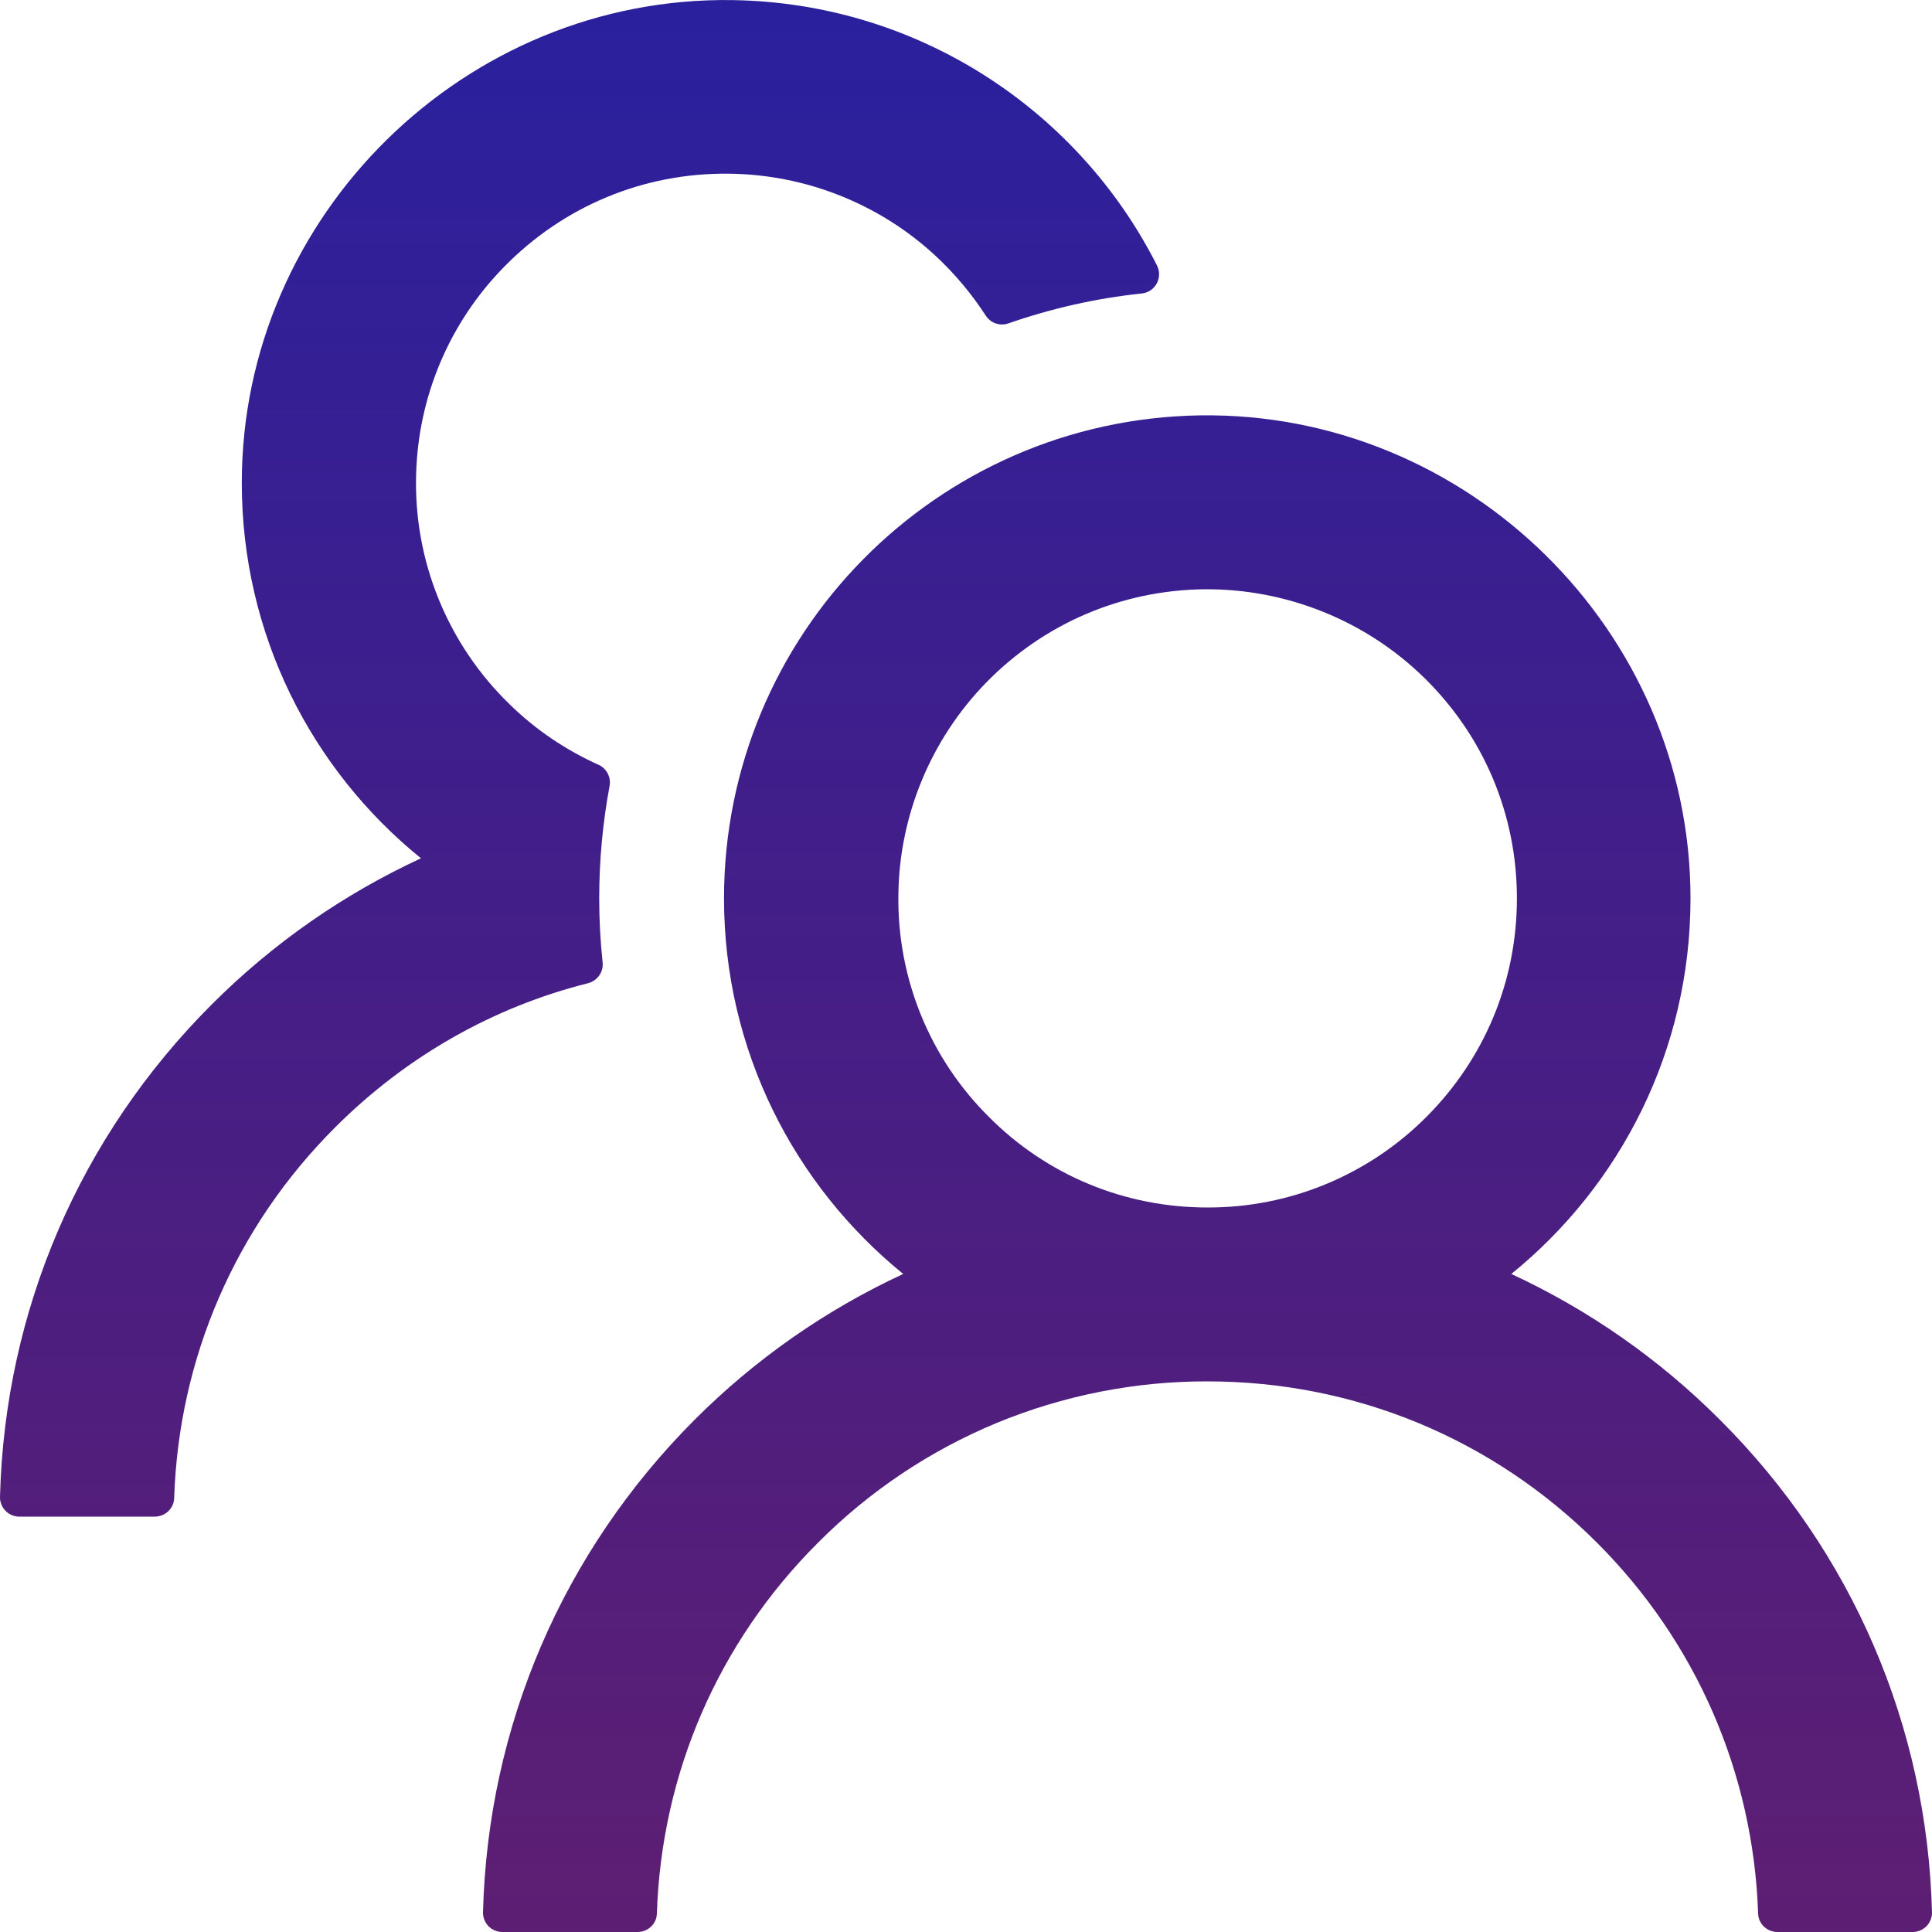 <svg width="20" height="20" viewBox="0 0 20 20" fill="none" xmlns="http://www.w3.org/2000/svg">
<path d="M17.805 14.698C17.179 14.071 16.448 13.56 15.645 13.188C16.777 12.27 17.5 10.87 17.5 9.3C17.5 6.53 15.19 4.258 12.42 4.3C9.693 4.343 7.495 6.565 7.495 9.3C7.495 10.87 8.22 12.27 9.35 13.188C8.547 13.56 7.816 14.071 7.19 14.698C5.825 16.065 5.05 17.87 5 19.795C4.999 19.822 5.004 19.848 5.014 19.873C5.024 19.898 5.038 19.921 5.057 19.94C5.075 19.959 5.098 19.974 5.122 19.984C5.147 19.995 5.173 20 5.2 20H6.6C6.708 20 6.798 19.915 6.8 19.808C6.848 18.358 7.435 17 8.468 15.97C8.996 15.439 9.624 15.018 10.316 14.731C11.009 14.445 11.751 14.298 12.5 14.3C14.023 14.3 15.455 14.893 16.532 15.97C17.562 17 18.15 18.358 18.2 19.808C18.202 19.915 18.292 20 18.4 20H19.8C19.827 20 19.853 19.995 19.878 19.984C19.902 19.974 19.924 19.959 19.943 19.94C19.962 19.921 19.976 19.898 19.986 19.873C19.996 19.848 20.001 19.822 20 19.795C19.95 17.87 19.175 16.065 17.805 14.698ZM12.5 12.5C11.645 12.5 10.84 12.168 10.238 11.563C9.935 11.263 9.696 10.905 9.535 10.511C9.374 10.116 9.294 9.694 9.3 9.268C9.307 8.448 9.635 7.655 10.207 7.068C10.807 6.453 11.61 6.11 12.467 6.1C13.315 6.093 14.137 6.423 14.742 7.015C15.363 7.623 15.703 8.435 15.703 9.3C15.703 10.155 15.37 10.958 14.765 11.563C14.468 11.861 14.115 12.097 13.726 12.258C13.338 12.419 12.921 12.501 12.5 12.5ZM6.238 9.96C6.215 9.743 6.203 9.523 6.203 9.3C6.203 8.903 6.24 8.515 6.31 8.138C6.328 8.048 6.28 7.955 6.198 7.918C5.858 7.765 5.545 7.555 5.275 7.29C4.957 6.982 4.707 6.611 4.54 6.2C4.373 5.789 4.294 5.348 4.308 4.905C4.33 4.103 4.653 3.34 5.215 2.766C5.833 2.133 6.663 1.788 7.545 1.798C8.343 1.806 9.113 2.113 9.695 2.658C9.893 2.843 10.062 3.048 10.205 3.268C10.255 3.345 10.352 3.378 10.438 3.348C10.877 3.195 11.342 3.088 11.82 3.038C11.96 3.023 12.04 2.873 11.977 2.748C11.165 1.141 9.505 0.031 7.585 0.001C4.813 -0.042 2.503 2.231 2.503 4.998C2.503 6.568 3.225 7.968 4.358 8.885C3.563 9.253 2.83 9.76 2.195 10.395C0.825 11.763 0.05 13.568 6.25146e-05 15.495C-0.001 15.522 0.004 15.548 0.014 15.573C0.024 15.598 0.038 15.621 0.057 15.64C0.075 15.659 0.098 15.674 0.122 15.684C0.147 15.695 0.173 15.7 0.2 15.7H1.603C1.71 15.7 1.8 15.615 1.803 15.508C1.85 14.058 2.438 12.7 3.47 11.67C4.205 10.935 5.105 10.425 6.088 10.178C6.185 10.153 6.25 10.06 6.238 9.96Z" fill="url(#paint0_linear_77_3393)"/>
<defs>
<linearGradient id="paint0_linear_77_3393" x1="10" y1="0" x2="10" y2="20" gradientUnits="userSpaceOnUse">
<stop stop-color="#2A209E"/>
<stop offset="1" stop-color="#470060" stop-opacity="0.88"/>
</linearGradient>
</defs>
</svg>
